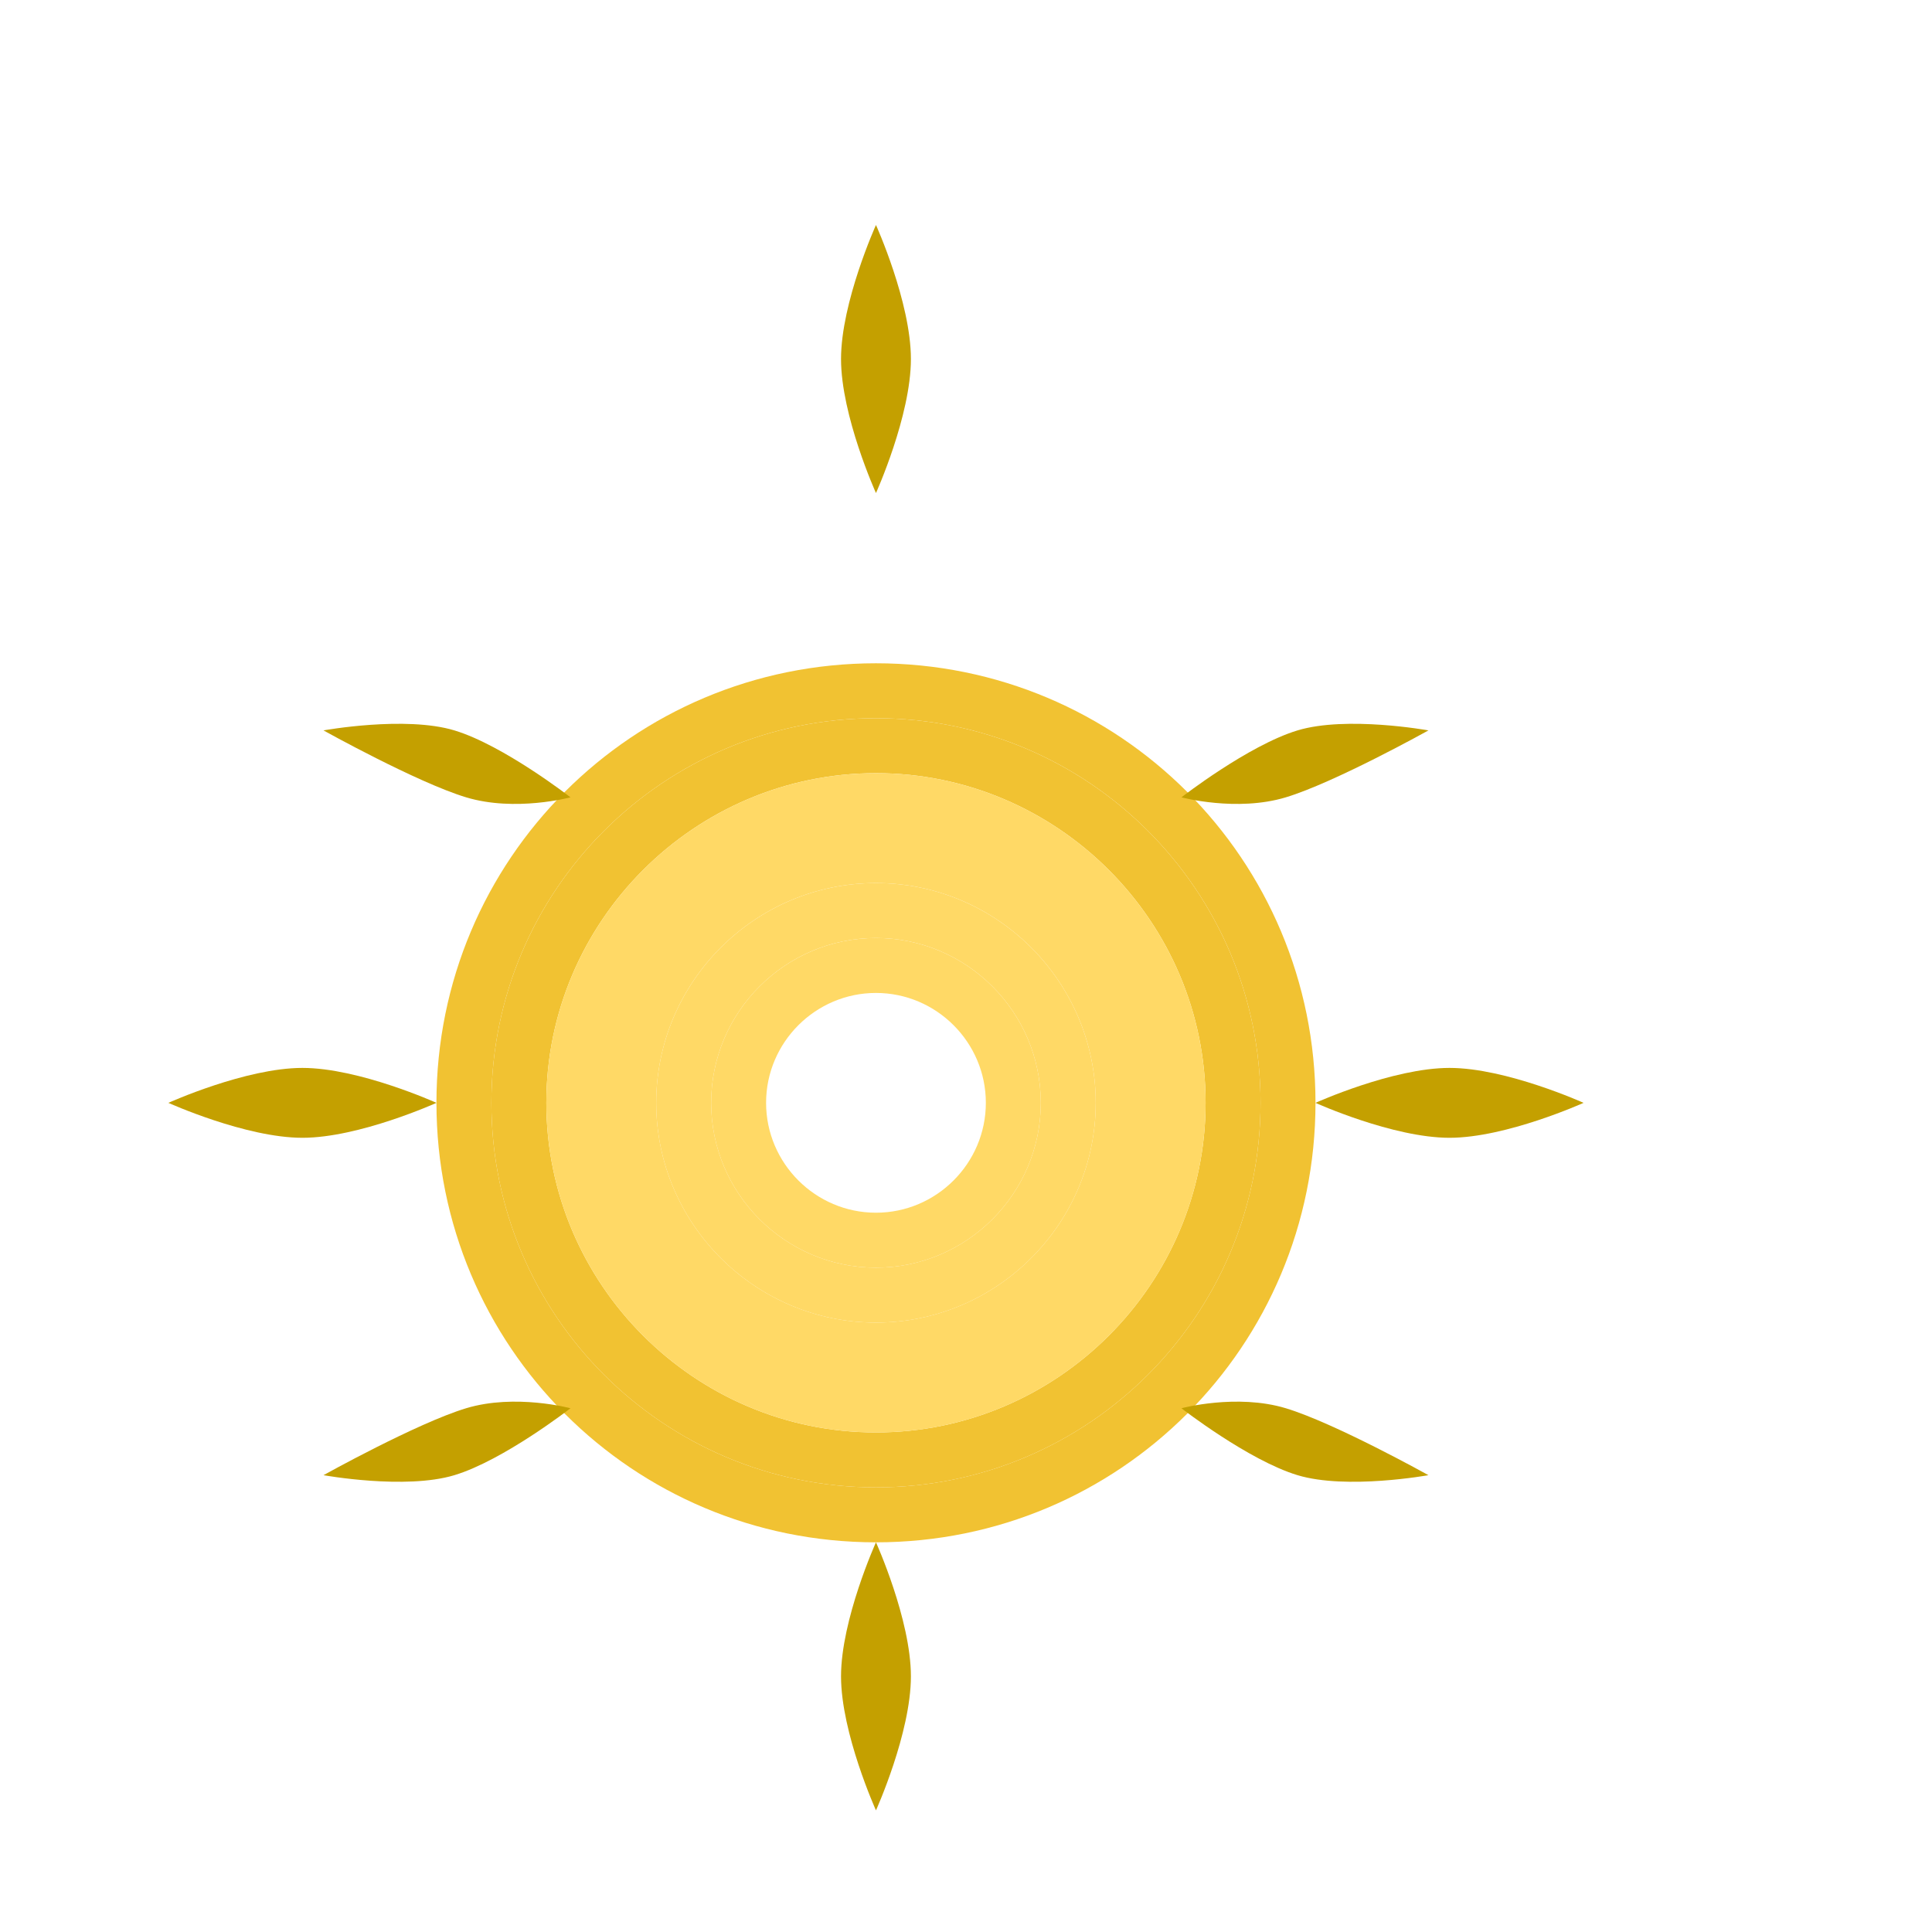 <?xml version="1.0" encoding="UTF-8"?>
<svg width="512" height="512" version="1.1" viewBox="0 0 135.47 135.47" xmlns="http://www.w3.org/2000/svg">
 <g transform="translate(0 -161.53)">
  <g transform="matrix(.896 0 0 .896 7.051 31.41)">
   <path d="m60.682 162.83s-2.734 6.048-2.734 10.489c0 4.442 2.734 10.489 2.734 10.489s2.734-6.048 2.734-10.489c0-4.442-2.734-10.489-2.734-10.489z" fill="#c4a000"/>
   <path d="m60.682 197.13c-19.05 0-34.396 15.346-34.396 34.396 0 19.05 15.346 34.396 34.396 34.396 19.05 0 34.396-15.346 34.396-34.396 0-19.05-15.346-34.396-34.396-34.396zm0 4.299c16.624 0 30.096 13.472 30.096 30.096 0 16.624-13.472 30.096-30.096 30.096-16.624 0-30.096-13.472-30.096-30.096 0-16.624 13.472-30.096 30.096-30.096z" fill="#f1c232"/>
   <path d="m60.682 201.43c-16.624 0-30.096 13.472-30.096 30.096 0 16.624 13.472 30.096 30.096 30.096 16.624 0 30.096-13.472 30.096-30.096 0-16.624-13.472-30.096-30.096-30.096zm0 4.299c14.197 0 25.797 11.6 25.797 25.797 0 14.197-11.6 25.797-25.797 25.797-14.197 0-25.797-11.6-25.797-25.797 0-14.197 11.6-25.797 25.797-25.797z" fill="#f1c232"/>
   <path d="m60.682 205.73c-14.197 0-25.797 11.6-25.797 25.797 0 14.197 11.6 25.797 25.797 25.797 14.197 0 25.797-11.6 25.797-25.797 0-14.197-11.6-25.797-25.797-25.797zm0 8.599c9.465 0 17.198 7.733 17.198 17.198 0 9.465-7.733 17.198-17.198 17.198-9.465 0-17.198-7.733-17.198-17.198 0-9.465 7.733-17.198 17.198-17.198z" fill="#ffd966"/>
   <path d="m60.682 214.33c-9.465 0-17.198 7.733-17.198 17.198 0 9.465 7.733 17.198 17.198 17.198 9.465 0 17.198-7.733 17.198-17.198 0-9.465-7.733-17.198-17.198-17.198zm0 4.299c7.099 0 12.899 5.8 12.899 12.899 0 7.099-5.8 12.899-12.899 12.899-7.099 0-12.899-5.8-12.899-12.899 0-7.099 5.8-12.899 12.899-12.899z" fill="#ffd966"/>
   <path d="m60.682 218.63c-7.099 0-12.899 5.8-12.899 12.899 0 7.099 5.8 12.899 12.899 12.899 7.099 0 12.899-5.8 12.899-12.899 0-7.099-5.8-12.899-12.899-12.899zm0 4.299c4.732 0 8.599 3.866 8.599 8.599 0 4.732-3.866 8.599-8.599 8.599-4.732 0-8.599-3.866-8.599-8.599 0-4.732 3.866-8.599 8.599-8.599z" fill="#ffd966"/>
   <path d="m60.682 265.92s-2.734 6.048-2.734 10.489c0 4.442 2.734 10.489 2.734 10.489s2.734-6.048 2.734-10.489c0-4.442-2.734-10.489-2.734-10.489z" fill="#c4a000"/>
   <path d="m26.286 231.53s-6.048-2.734-10.489-2.734c-4.442 0-10.489 2.734-10.489 2.734s6.048 2.734 10.489 2.734c4.442 0 10.489-2.734 10.489-2.734z" fill="#c4a000"/>
   <path d="m95.078 231.53s6.048-2.734 10.489-2.734c4.442 0 10.489 2.734 10.489 2.734s-6.048 2.734-10.489 2.734c-4.442 0-10.489-2.734-10.489-2.734z" fill="#c4a000"/>
   <path d="m36.775 207.62s-5.237-4.073-9.083-5.237c-3.846-1.163-10.246 0-10.246 0s7.314 4.073 11.161 5.237c3.846 1.163 8.168 0 8.168 0z" fill="#c4a000"/>
   <path d="m84.589 207.62s5.237-4.073 9.083-5.237c3.846-1.163 10.246 0 10.246 0s-7.314 4.073-11.161 5.237c-3.846 1.163-8.168 0-8.168 0z" fill="#c4a000"/>
   <path d="m36.775 255.43s-5.237 4.073-9.083 5.237c-3.846 1.163-10.246 0-10.246 0s7.314-4.073 11.161-5.237c3.846-1.163 8.168 0 8.168 0z" fill="#c4a000"/>
   <path d="m84.589 255.43s5.237 4.073 9.083 5.237c3.846 1.163 10.246 0 10.246 0s-7.314-4.073-11.161-5.237c-3.846-1.163-8.168 0-8.168 0z" fill="#c4a000"/>
  </g>
 </g>
</svg>
